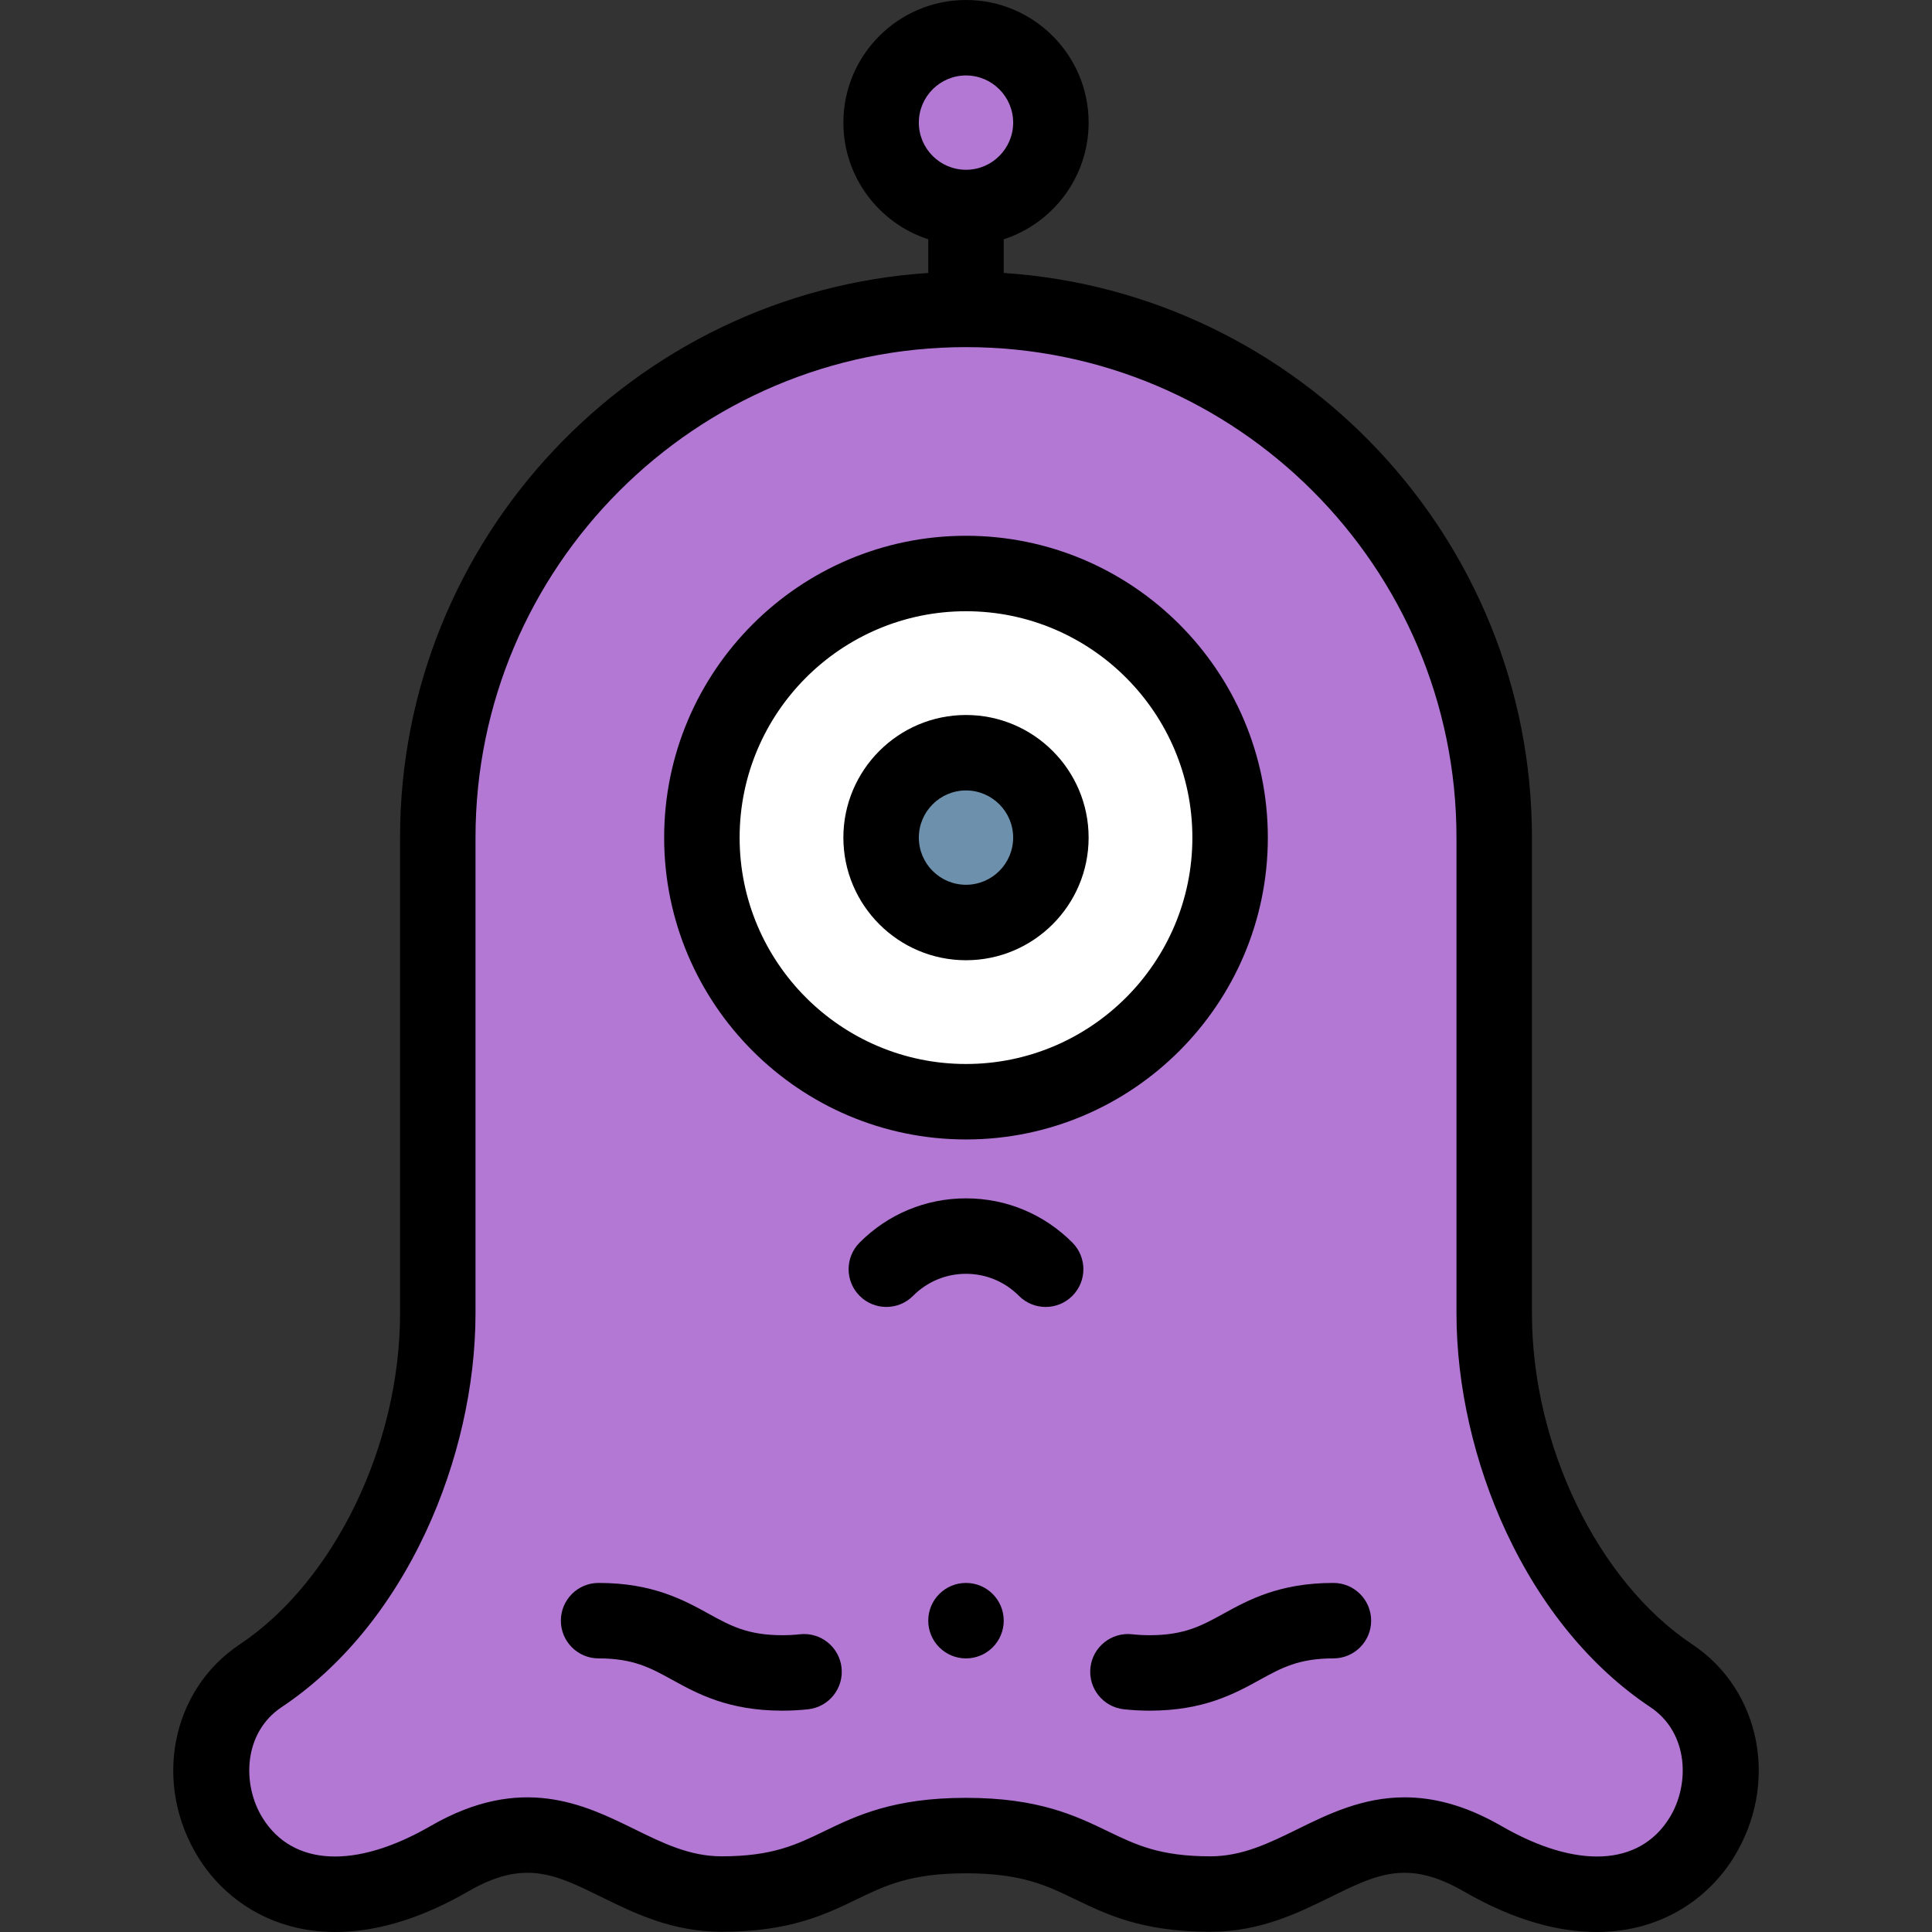 <svg id="Layer_1" enable-background="new 0 0 512.059 512.059" height="512" viewBox="0 0 512.059 512.059" width="512" xmlns="http://www.w3.org/2000/svg"><rect x="0" y="0" width="512.059" height="512.059" fill="#333333" stroke="none"/><g><g clip-rule="evenodd" fill-rule="evenodd"><circle cx="256.029" cy="222.002" fill="#6d91ac" r="22.5"/><path d="m256.029 199.502c12.426 0 22.5 10.074 22.5 22.5s-10.074 22.5-22.5 22.5-22.5-10.074-22.5-22.5 10.074-22.5 22.5-22.5zm-70 22.5c0 38.66 31.34 70 70 70s70-31.34 70-70-31.34-70-70-70-70 31.34-70 70z" fill="#fff"/><g fill="#b278d3"><path d="m256.029 152.002c38.66 0 70 31.34 70 70s-31.34 70-70 70-70-31.34-70-70 31.34-70 70-70zm-140 70v126.133c0 35-16.924 76-46.924 96s-6.328 81.022 50.001 48.5c31.809-18.365 44.354 9.367 72.165 9.367 31.81 0 31.26-15.5 64.759-15.5s32.948 15.5 64.759 15.5c27.81 0 40.356-27.732 72.165-9.367 56.329 32.522 80.001-28.5 50.001-48.5s-46.924-61-46.924-96v-126.133c0-77-63-140-140-140-77.002 0-140.002 63-140.002 140z"/><circle cx="256.029" cy="32.5" r="22.5"/></g></g><g><path d="m448.501 435.814c-25.006-16.671-42.471-52.727-42.471-87.68v-126.132c0-79.349-61.935-144.494-140-149.659v-8.924c13.041-4.229 22.499-16.487 22.499-30.919 0-17.92-14.579-32.5-32.5-32.5s-32.5 14.58-32.5 32.5c0 14.432 9.458 26.69 22.5 30.919v8.924c-78.065 5.164-140 70.309-140 149.659v126.132c0 34.954-17.465 71.009-42.471 87.68-18.275 12.184-23.091 37.023-10.962 56.55 10.589 17.05 35.672 29.621 71.51 8.931 14.841-8.57 22.962-4.578 35.255 1.467 8.809 4.332 18.792 9.24 31.91 9.24 17.988 0 27.442-4.566 35.784-8.595 7.671-3.705 14.297-6.905 28.975-6.905 14.677 0 21.303 3.2 28.975 6.905 8.341 4.028 17.796 8.595 35.783 8.595 13.117 0 23.102-4.909 31.91-9.24 12.292-6.044 20.409-10.038 35.255-1.467 13.274 7.665 25.071 10.765 35.204 10.764 17.224-.001 29.639-8.96 36.307-19.695 12.127-19.527 7.312-44.366-10.963-56.55zm-192.472-415.814c6.892 0 12.5 5.607 12.5 12.5s-5.607 12.5-12.5 12.5-12.5-5.607-12.5-12.5 5.608-12.5 12.5-12.5zm186.444 461.812c-7.976 12.841-24.617 13.652-44.521 2.163-9.665-5.581-18.128-7.605-25.662-7.605-11.243 0-20.417 4.51-28.418 8.444-7.518 3.696-14.618 7.188-23.085 7.188-13.411 0-19.748-3.061-27.085-6.604-8.634-4.169-18.419-8.896-37.673-8.896s-29.04 4.726-37.673 8.896c-7.338 3.544-13.675 6.604-27.086 6.604-8.466 0-15.567-3.492-23.084-7.188-13.363-6.57-29.993-14.746-54.08-.839-19.9 11.489-36.543 10.681-44.521-2.163-5.488-8.835-5.111-22.571 5.066-29.356 15.728-10.485 28.947-26.554 38.229-46.471 8.479-18.193 13.148-38.738 13.148-57.85v-126.133c0-71.682 58.318-130 130-130s130 58.318 130 130v126.132c0 19.112 4.669 39.657 13.147 57.85 9.282 19.917 22.502 35.986 38.229 46.472 10.181 6.784 10.557 20.52 5.069 29.356z"/><path d="m256.029 302.002c44.112 0 80-35.888 80-80s-35.888-80-80-80-80 35.888-80 80 35.889 80 80 80zm0-140c33.083 0 60 26.916 60 60s-26.916 60-60 60-60-26.916-60-60 26.916-60 60-60z"/><path d="m256.029 254.502c17.92 0 32.5-14.58 32.5-32.5s-14.579-32.5-32.5-32.5-32.5 14.58-32.5 32.5 14.58 32.5 32.5 32.5zm0-45c6.892 0 12.5 5.607 12.5 12.5s-5.607 12.5-12.5 12.5-12.5-5.607-12.5-12.5 5.608-12.5 12.5-12.5z"/><path d="m256.029 317.612c-10.655 0-20.669 4.165-28.198 11.727-3.897 3.914-3.883 10.246.031 14.142 3.913 3.896 10.246 3.883 14.142-.031 3.749-3.765 8.729-5.838 14.025-5.838 5.295 0 10.277 2.073 14.026 5.838 1.954 1.962 4.52 2.944 7.086 2.944 2.552 0 5.104-.971 7.056-2.914 3.914-3.896 3.928-10.229.03-14.142-7.529-7.561-17.544-11.726-28.198-11.726z"/><path d="m211.992 433.15c-1.462.164-3.027.246-4.65.246-9.193 0-13.751-2.509-19.521-5.687-6.608-3.639-14.833-8.167-29.167-8.167-5.523 0-10 4.477-10 10s4.477 10 10 10c9.193 0 13.751 2.509 19.521 5.687 6.608 3.639 14.833 8.167 29.167 8.167 2.362 0 4.674-.125 6.871-.37 5.489-.613 9.441-5.56 8.828-11.048-.614-5.489-5.557-9.446-11.049-8.828z"/><path d="m353.406 419.542c-14.334 0-22.559 4.528-29.167 8.167-5.771 3.177-10.328 5.687-19.521 5.687-1.625 0-3.191-.083-4.656-.247-5.48-.609-10.437 3.337-11.05 8.826-.614 5.489 3.337 10.436 8.825 11.05 2.201.246 4.516.371 6.881.371 14.334 0 22.559-4.528 29.167-8.167 5.771-3.177 10.328-5.687 19.521-5.687 5.522 0 10-4.477 10-10s-4.478-10-10-10z"/><path d="m256.029 419.542h-.007c-5.523 0-9.996 4.477-9.996 10s4.48 10 10.003 10 10-4.477 10-10-4.477-10-10-10z"/></g></g></svg>